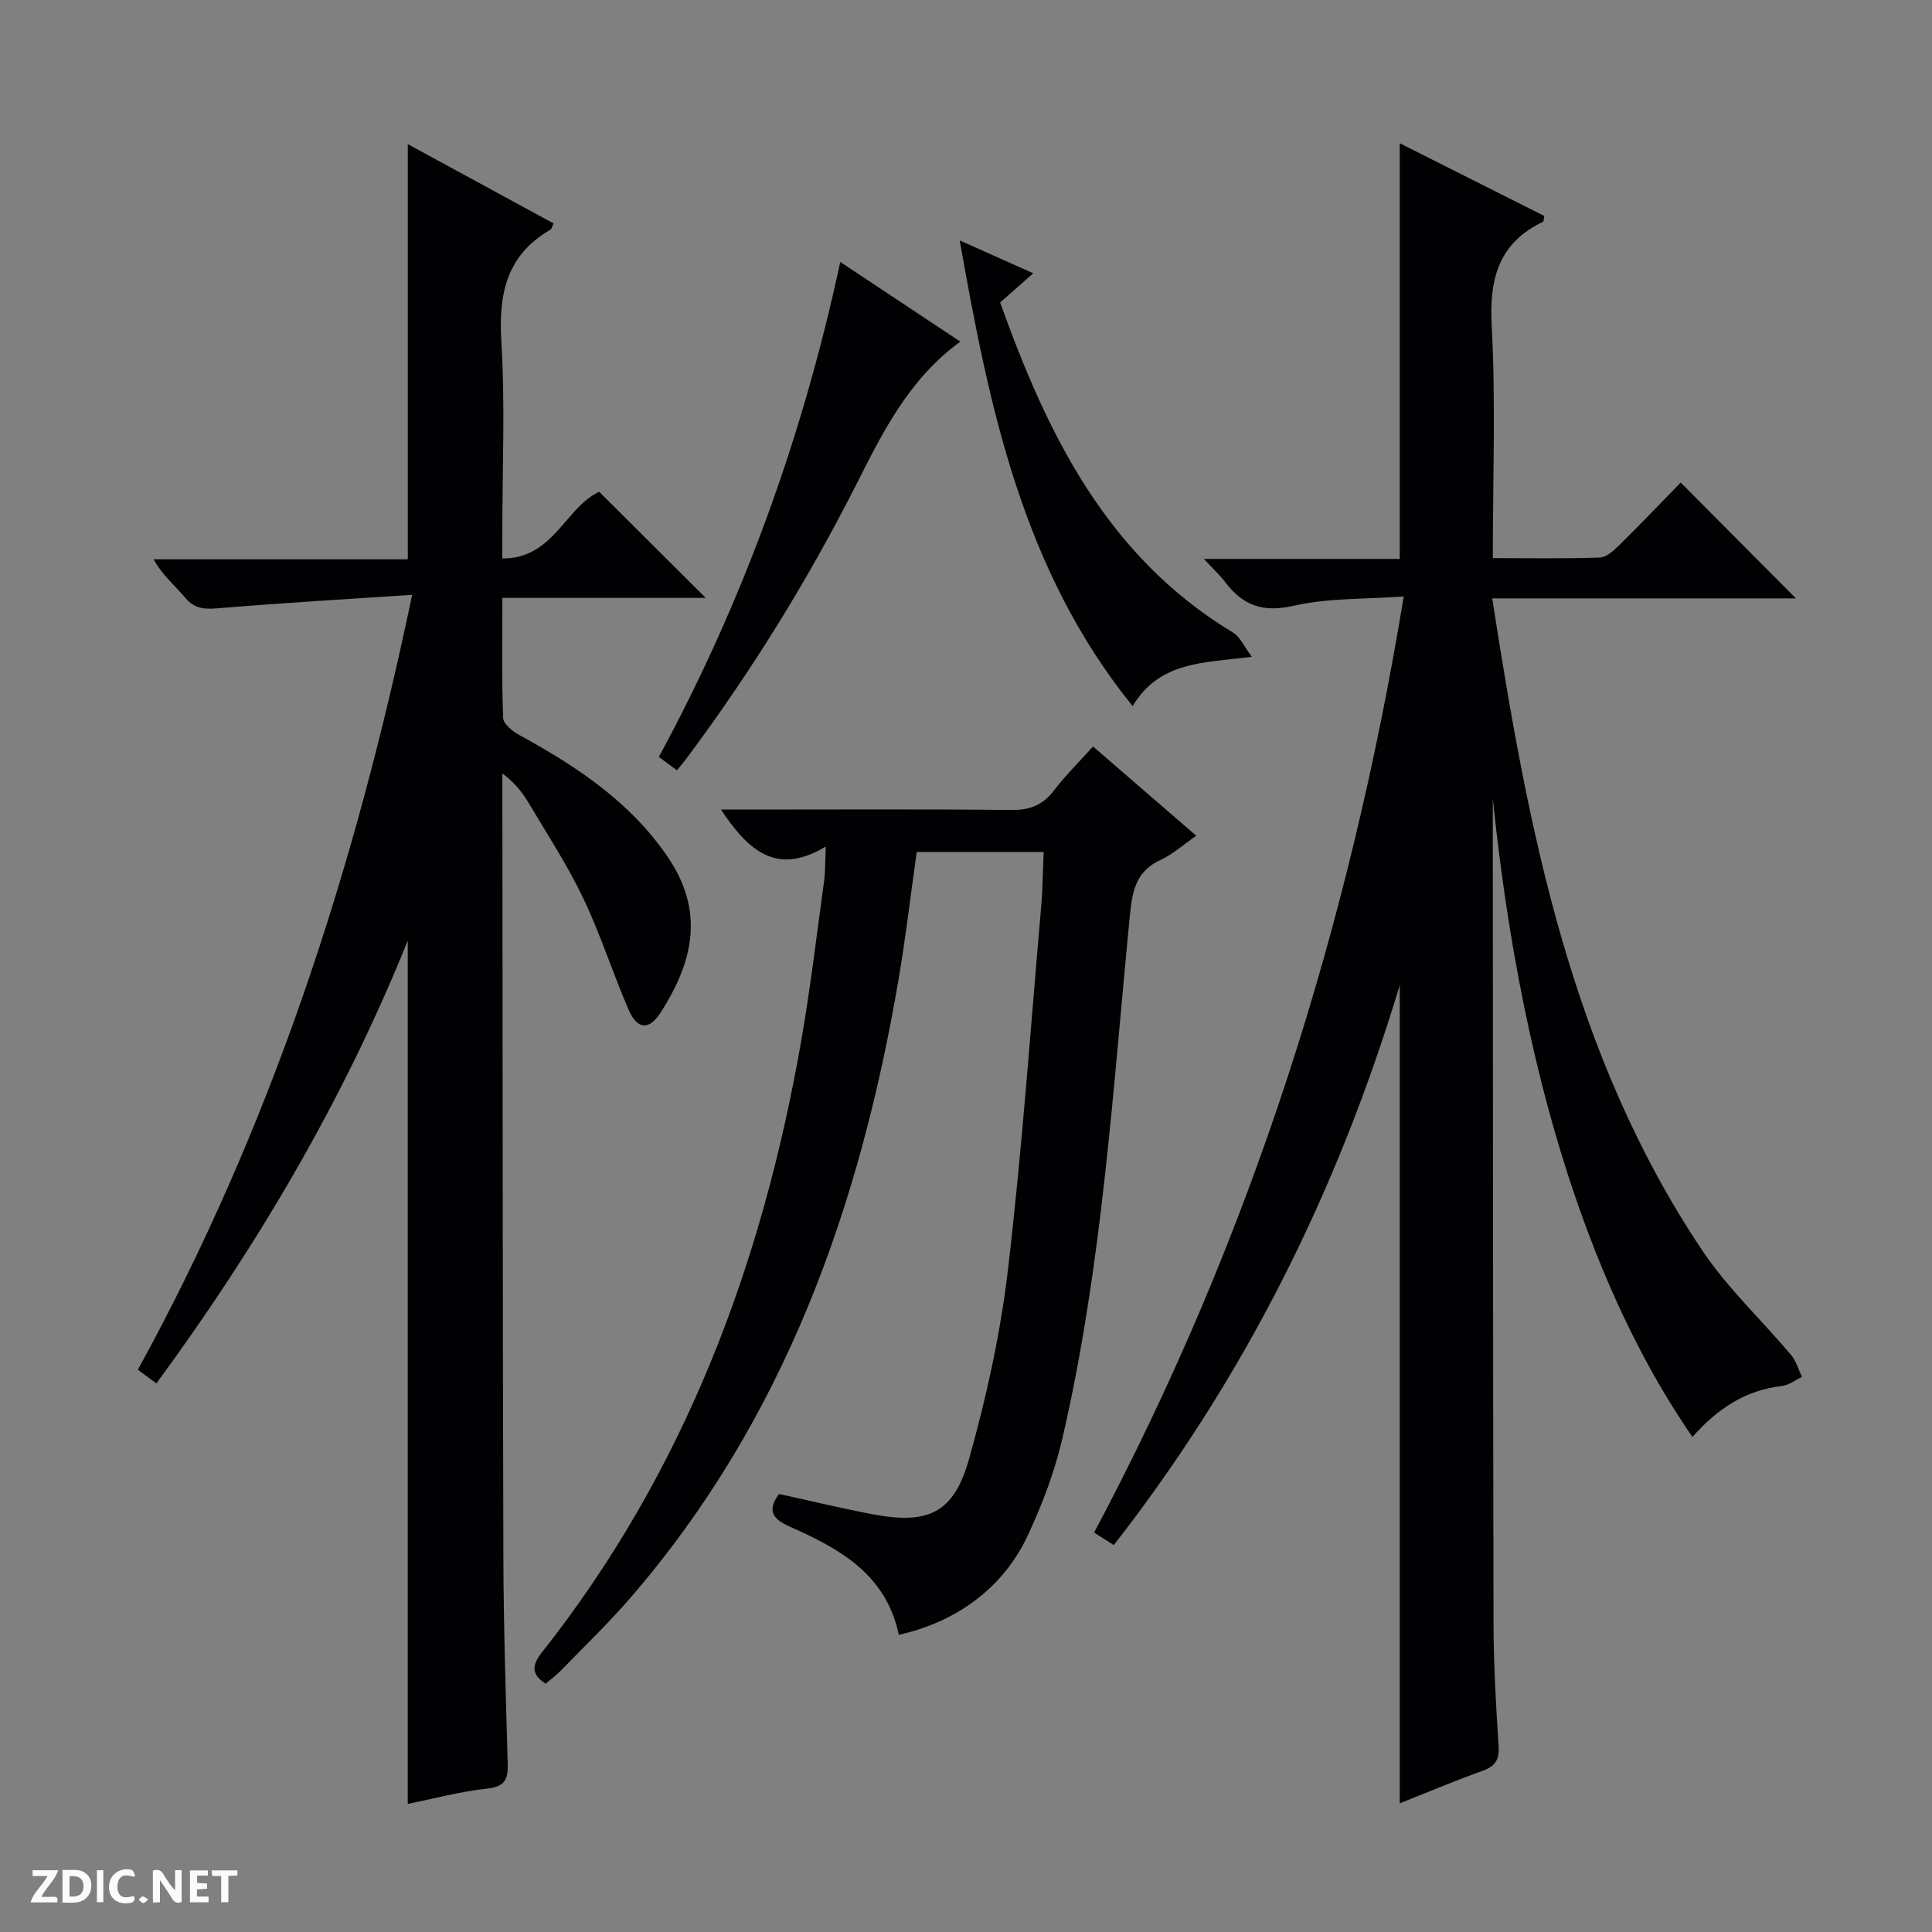 <svg enable-background="new 0 0 400 400" viewBox="0 0 400 400" xmlns="http://www.w3.org/2000/svg"><rect x="0" y="0" width="400" height="400" fill="#808080" stroke="none"/><g fill="#fcfbfa"><path d="m37.59 393.81c-.92.31-1.52.05-2-.78-.7-1.2-1.52-2.34-2.47-3.78v4.59c-.55.03-.95.05-1.41.07-.03-.37-.06-.64-.06-.91 0-1.91 0-3.81 0-5.7 1.13-.41 1.77-.03 2.29.91.62 1.11 1.38 2.14 2.31 3.19v-4.2h1.35v6.61z"/><path d="m12.94 393.88v-6.75c1.9.19 3.93-.54 5.37 1.29.8 1.01.78 2.88.03 3.97-1.37 1.97-3.4 1.51-6.4 1.49m2.45-1.22c2.04.12 2.92-.58 2.89-2.21-.03-1.51-.98-2.19-2.89-2z"/><path d="m11.81 393.87h-5.49c.68-2.18 2.47-3.48 3.51-5.45h-3.08v-1.21h5.29c-.71 2.13-2.44 3.48-3.47 5.51.86 0 1.63.04 2.39-.01.79-.05 1.14.21.85 1.16"/><path d="m39.33 393.86v-6.61h3.7v1.07h-2.22v1.52c.68.04 1.34.09 2.07.13v1.07c-.72.05-1.38.09-2.1.14v1.48h2.4v1.19h-3.85z"/><path d="m27.71 388.56c-1.15-.3-2.46-.61-3.1.64-.37.73-.41 1.93-.06 2.67.63 1.35 1.99.93 3.17.68.35.94-.01 1.32-.93 1.46-1.62.25-3.05-.27-3.76-1.48-.73-1.24-.6-3.03.31-4.17.88-1.11 2.71-1.7 4-1.16.32.13.44.74.65 1.12-.1.08-.19.16-.28.24"/><path d="m49.15 387.24v1.07c-.59.02-1.17.05-1.87.08v5.44h-1.48v-5.44h-1.85c-.05-.4-.08-.73-.13-1.15z"/><path d="m20.06 387.21h1.33v6.62h-1.33z"/><path d="m30.68 393.25c-.39.38-.8.79-1.05.76-.32-.05-.6-.45-.9-.7.26-.24.51-.64.8-.67.29-.04.62.3 1.15.61"/></g><path d="m350.4 297.5c-13.88-20.05-33.88-59.44-41.33-132.16v7.81c.04 54.32.03 108.64.15 162.97.02 8.47.5 16.96 1.05 25.42.18 2.86-.73 4.16-3.37 5.11-5.75 2.06-11.39 4.45-17.1 6.71 0-56.29 0-112.11 0-169.37-12.93 42.84-32.15 81.21-59.2 115.9-1.24-.79-2.43-1.54-4.08-2.59 32.32-60.7 52.83-125.18 64.11-193.81-8.06.59-15.65.29-22.81 1.93-6.37 1.46-10.52-.08-14.17-4.92-1.06-1.4-2.38-2.61-4.4-4.78h40.55c0-28.96 0-57.26 0-86.06 10.01 5.04 20.02 10.07 29.94 15.06-.14.66-.12 1.12-.28 1.19-9.18 4.42-11.15 11.77-10.62 21.52.85 15.77.23 31.62.23 48.12 7.59 0 14.88.14 22.15-.12 1.38-.05 2.9-1.45 4.03-2.56 4.38-4.32 8.64-8.77 12.72-12.96 8.08 8.11 15.81 15.88 23.86 23.98-20.76 0-41.58 0-62.88 0 7.42 47.84 16.3 94.43 43.5 135.02 5.23 7.8 12.28 14.38 18.37 21.62 1.06 1.26 1.52 3.01 2.26 4.54-1.39.65-2.72 1.72-4.17 1.89-7.55.85-13.35 4.72-18.51 10.54z" fill="#010104"/><path d="m85.33 123.15c-13.67.91-26.55 1.65-39.4 2.72-2.97.25-5.38.52-7.56-2.09-2.09-2.5-4.69-4.59-6.57-7.98h52.63c0-28.86 0-57.06 0-85.96 10.08 5.48 20.13 10.96 30.18 16.42-.34.71-.41 1.15-.64 1.29-9.08 5.24-10.78 13.26-10.17 23.15.8 13.11.2 26.31.2 39.47v5.46c10.61.04 13.03-10.56 20.05-13.82 7.21 7.18 14.47 14.42 22.06 21.98-13.87 0-27.7 0-42.1 0 0 8.68-.15 16.79.16 24.88.05 1.24 1.98 2.76 3.39 3.53 11.76 6.45 22.78 13.7 30.58 25.06 7.72 11.25 5.57 21.61-1.44 32.49-2.33 3.61-4.78 3.38-6.53-.65-3.31-7.61-5.81-15.58-9.38-23.06-3.28-6.87-7.48-13.31-11.38-19.87-1.32-2.21-2.96-4.23-5.4-6.03v4.74c.06 52.48.06 104.96.21 157.44.04 14.31.5 28.61.9 42.91.09 3.2-.62 4.69-4.26 5.08-5.52.59-10.94 2.06-16.44 3.17 0-59.74 0-118.82 0-178.72-13.36 33.11-31.08 63.1-52.04 91.66-1.38-1.02-2.52-1.86-3.84-2.83 27.52-50.11 44.92-103.54 56.79-160.44z" fill="#010104"/><path d="m186.09 338.47c-2.67-12.63-12.33-17.85-22.52-22.37-3.46-1.54-4.91-3.23-2.28-6.79 6.35 1.39 12.75 2.93 19.21 4.17 11.65 2.23 16.95-.12 20.14-11.44 3.62-12.87 6.52-26.1 8.07-39.36 2.92-24.9 4.67-49.94 6.85-74.93.32-3.64.34-7.3.52-11.35-8.82 0-17.38 0-26.28 0-1.23 8.69-2.26 17.56-3.76 26.36-8.05 47.23-23.66 91.23-55.57 128.11-4.57 5.28-9.63 10.14-14.5 15.15-.92.94-2 1.72-3.01 2.57-3.11-1.99-2.77-3.95-.74-6.51 29.47-37.29 45.6-80.28 53.67-126.63 1.91-10.95 3.21-22 4.73-33.02.27-1.94.2-3.93.35-7.17-10.31 6.23-16.12.7-21.71-7.65h5.67c18.16 0 36.32-.11 54.48.09 3.9.04 6.58-1.08 8.9-4.15 2.3-3.03 5.05-5.72 7.99-9 7.13 6.17 14.07 12.17 21.37 18.48-2.76 1.91-4.86 3.86-7.35 4.99-5 2.28-5.86 6.19-6.36 11.22-3.56 36.34-5.73 72.88-14.01 108.59-1.6 6.89-4.17 13.67-7.17 20.09-5.03 10.77-14.66 17.87-26.69 20.55z" fill="#010104"/><path d="m173.97 54.24c8.59 5.7 16.56 10.98 24.86 16.49-10.75 7.81-16.15 18.93-21.69 29.86-10.04 19.79-21.68 38.57-34.94 56.35-.58.78-1.22 1.52-2.05 2.55-1.3-.97-2.43-1.81-3.74-2.78 17.5-32.31 29.75-66.22 37.56-102.47z" fill="#010104"/><path d="m259.19 135.99c-10.31 1.25-19.2 1.02-24.69 10.21-22.81-28.23-29.66-61.72-35.8-96.42 5.35 2.39 9.97 4.45 15.22 6.8-2.34 2.06-4.38 3.86-6.85 6.04 9.74 27.22 22.05 52.59 48.24 68.36 1.42.85 2.19 2.76 3.88 5.01z" fill="#010104"/></svg>